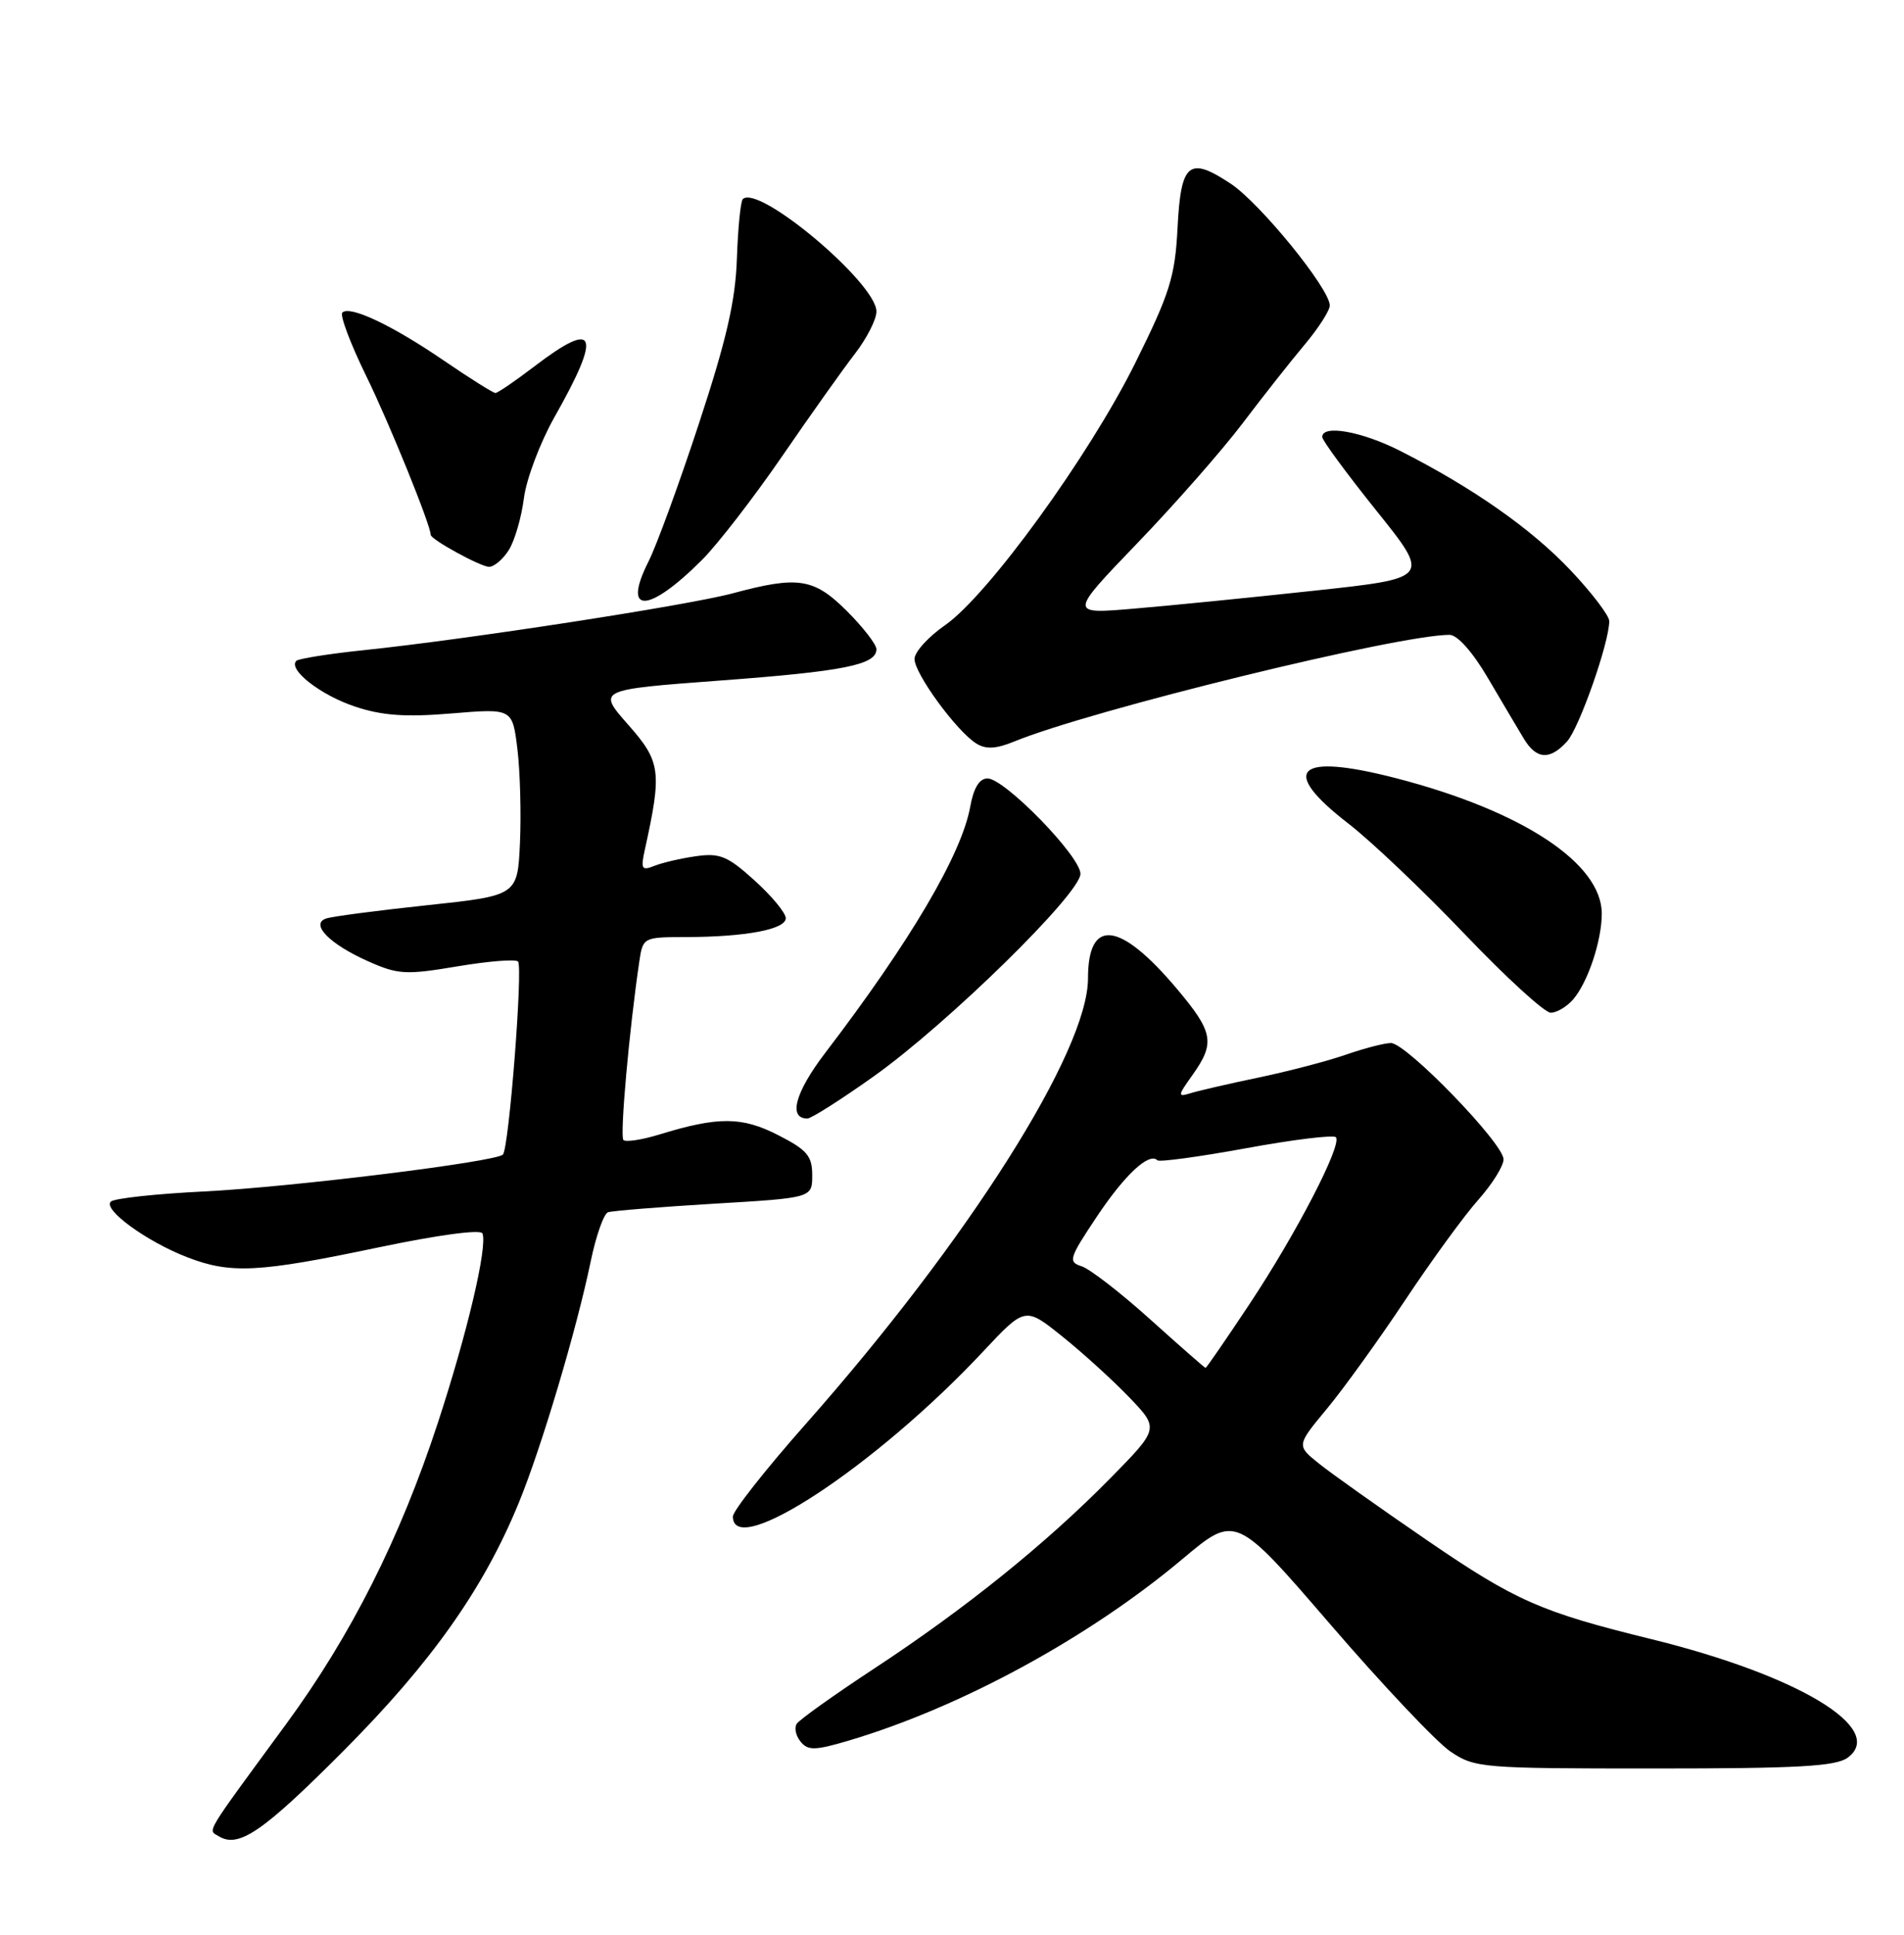 <?xml version="1.0" encoding="UTF-8" standalone="no"?>
<!DOCTYPE svg PUBLIC "-//W3C//DTD SVG 1.1//EN" "http://www.w3.org/Graphics/SVG/1.1/DTD/svg11.dtd" >
<svg xmlns="http://www.w3.org/2000/svg" xmlns:xlink="http://www.w3.org/1999/xlink" version="1.1" viewBox="0 0 252 256">
 <g >
 <path fill="currentColor"
d=" M 45.54 231.59 C 57.12 219.95 64.00 210.21 68.64 198.90 C 71.66 191.56 76.32 175.90 78.18 166.91 C 78.88 163.53 79.91 160.60 80.47 160.40 C 81.04 160.21 87.35 159.70 94.50 159.27 C 107.50 158.50 107.50 158.50 107.50 155.50 C 107.50 152.95 106.82 152.15 103.00 150.20 C 98.21 147.74 95.06 147.72 87.28 150.11 C 84.96 150.82 82.81 151.15 82.51 150.84 C 82.02 150.35 83.27 136.32 84.61 127.25 C 85.09 124.02 85.13 124.00 90.80 123.99 C 98.71 123.97 104.00 122.97 104.00 121.49 C 104.00 120.80 102.14 118.55 99.87 116.50 C 96.30 113.27 95.26 112.84 92.12 113.29 C 90.13 113.57 87.65 114.15 86.60 114.57 C 84.93 115.24 84.78 114.99 85.35 112.41 C 87.63 102.06 87.46 100.78 83.13 95.88 C 79.06 91.26 79.06 91.26 95.28 90.05 C 111.70 88.83 116.00 87.97 116.00 85.90 C 116.00 85.28 114.25 83.02 112.12 80.88 C 107.73 76.50 105.67 76.17 97.00 78.50 C 91.06 80.10 61.72 84.62 48.13 86.03 C 43.53 86.51 39.52 87.15 39.22 87.44 C 38.08 88.59 42.44 91.98 46.98 93.49 C 50.58 94.69 53.67 94.91 59.77 94.40 C 67.82 93.73 67.82 93.73 68.48 99.11 C 68.84 102.08 68.99 107.65 68.82 111.50 C 68.50 118.50 68.50 118.50 56.50 119.78 C 49.90 120.48 43.89 121.27 43.14 121.54 C 41.02 122.29 43.67 124.96 48.78 127.22 C 52.68 128.95 53.73 129.01 60.51 127.87 C 64.60 127.18 68.22 126.89 68.56 127.22 C 69.24 127.90 67.36 151.98 66.56 152.77 C 65.59 153.74 38.50 157.08 27.00 157.65 C 20.68 157.96 15.12 158.56 14.67 158.99 C 13.56 160.02 19.41 164.28 24.77 166.35 C 30.53 168.58 34.19 168.39 50.00 165.07 C 57.98 163.40 63.65 162.63 63.86 163.21 C 64.53 165.00 61.84 176.41 57.94 188.30 C 52.93 203.57 46.46 216.41 37.88 228.11 C 26.87 243.12 27.50 242.07 28.94 242.96 C 31.58 244.59 34.79 242.39 45.54 231.59 Z  M 244.56 232.56 C 249.72 228.72 237.97 221.65 218.50 216.87 C 203.96 213.30 200.61 211.83 189.00 203.89 C 182.68 199.56 176.17 194.95 174.55 193.64 C 171.59 191.26 171.59 191.26 175.64 186.38 C 177.86 183.70 182.53 177.22 186.00 172.00 C 189.47 166.78 193.82 160.81 195.66 158.75 C 197.50 156.68 199.00 154.28 199.00 153.40 C 199.00 151.29 186.12 138.00 184.09 138.01 C 183.21 138.02 180.52 138.72 178.11 139.56 C 175.70 140.40 170.52 141.75 166.61 142.57 C 162.70 143.38 158.65 144.32 157.60 144.64 C 155.83 145.19 155.84 145.03 157.85 142.21 C 160.85 137.99 160.59 136.56 155.76 130.83 C 148.22 121.88 144.00 121.39 144.00 129.45 C 144.00 139.08 128.15 164.10 106.65 188.41 C 101.34 194.41 97.00 199.92 97.00 200.66 C 97.00 206.44 115.98 193.93 130.09 178.86 C 135.68 172.89 135.68 172.89 140.59 176.83 C 143.29 178.99 147.28 182.62 149.46 184.89 C 153.42 189.02 153.42 189.02 146.96 195.59 C 138.47 204.23 127.75 212.86 115.77 220.73 C 110.42 224.25 105.77 227.56 105.44 228.10 C 105.10 228.65 105.34 229.71 105.98 230.47 C 106.95 231.65 107.90 231.62 112.30 230.32 C 127.19 225.90 144.10 216.70 156.52 206.27 C 163.53 200.38 163.53 200.38 176.08 214.94 C 182.98 222.95 190.13 230.51 191.96 231.75 C 195.19 233.93 196.07 234.00 218.96 234.00 C 238.00 234.00 243.00 233.72 244.56 232.56 Z  M 115.64 142.42 C 125.40 135.48 143.00 118.24 143.00 115.62 C 143.00 113.30 132.96 103.00 130.70 103.00 C 129.63 103.00 128.86 104.25 128.41 106.75 C 127.27 113.06 120.48 124.57 109.24 139.29 C 105.23 144.54 104.29 148.00 106.86 148.00 C 107.37 148.00 111.32 145.49 115.64 142.42 Z  M 208.20 132.25 C 210.16 129.99 212.00 124.47 212.00 120.89 C 212.00 114.23 201.48 107.30 184.82 102.98 C 171.60 99.56 169.20 101.82 178.47 108.98 C 181.48 111.30 188.40 117.88 193.86 123.60 C 199.32 129.32 204.44 134.00 205.24 134.00 C 206.04 134.00 207.37 133.21 208.20 132.25 Z  M 207.40 98.11 C 209.02 96.32 212.98 85.05 212.99 82.19 C 213.00 81.47 210.68 78.43 207.85 75.44 C 202.66 69.95 194.89 64.51 185.28 59.64 C 180.22 57.08 175.00 56.15 175.00 57.82 C 175.00 58.27 178.23 62.65 182.17 67.57 C 189.34 76.50 189.34 76.50 173.92 78.16 C 165.44 79.08 154.68 80.15 150.00 80.54 C 141.50 81.26 141.50 81.26 150.52 71.88 C 155.49 66.72 161.76 59.58 164.47 56.00 C 167.18 52.42 170.88 47.73 172.70 45.57 C 174.51 43.41 176.00 41.09 176.00 40.42 C 176.00 38.21 166.78 26.88 162.88 24.30 C 157.35 20.64 156.29 21.52 155.85 30.18 C 155.52 36.60 154.84 38.79 150.27 48.00 C 144.16 60.32 130.74 78.81 125.06 82.74 C 122.87 84.26 121.06 86.25 121.04 87.17 C 120.99 89.07 126.61 96.76 129.22 98.38 C 130.48 99.17 131.83 99.10 134.22 98.12 C 144.40 93.95 185.02 84.00 191.85 84.00 C 192.89 84.00 194.92 86.28 196.95 89.75 C 198.81 92.91 200.94 96.51 201.69 97.75 C 203.35 100.50 205.14 100.61 207.40 98.11 Z  M 92.91 74.09 C 94.98 72.02 99.74 65.86 103.49 60.41 C 107.23 54.96 111.58 48.84 113.15 46.81 C 114.72 44.78 116.00 42.26 116.00 41.22 C 116.00 37.46 100.35 24.31 98.31 26.35 C 98.02 26.65 97.67 30.18 97.53 34.19 C 97.35 39.76 96.16 44.95 92.52 56.00 C 89.90 63.98 86.89 72.20 85.84 74.28 C 82.28 81.31 85.79 81.21 92.91 74.09 Z  M 67.36 72.75 C 68.13 71.51 69.02 68.44 69.34 65.92 C 69.66 63.40 71.47 58.59 73.37 55.22 C 79.70 44.04 78.96 42.19 70.70 48.50 C 68.18 50.42 65.87 52.00 65.57 52.00 C 65.27 52.00 62.20 50.07 58.76 47.72 C 51.90 43.03 46.29 40.38 45.31 41.36 C 44.96 41.71 46.38 45.48 48.47 49.75 C 51.51 55.95 57.00 69.48 57.00 70.76 C 57.00 71.38 63.60 74.99 64.73 75.00 C 65.40 75.00 66.59 73.99 67.36 72.75 Z  M 152.25 174.59 C 148.33 171.06 144.24 167.90 143.16 167.55 C 141.34 166.97 141.48 166.51 145.19 160.95 C 148.89 155.41 152.10 152.43 153.19 153.53 C 153.45 153.78 158.73 153.06 164.93 151.93 C 171.13 150.79 176.47 150.14 176.80 150.47 C 177.71 151.38 171.54 163.29 165.31 172.65 C 162.26 177.24 159.67 181.00 159.56 181.00 C 159.46 181.00 156.16 178.11 152.25 174.59 Z "/>
</g>
</svg>
